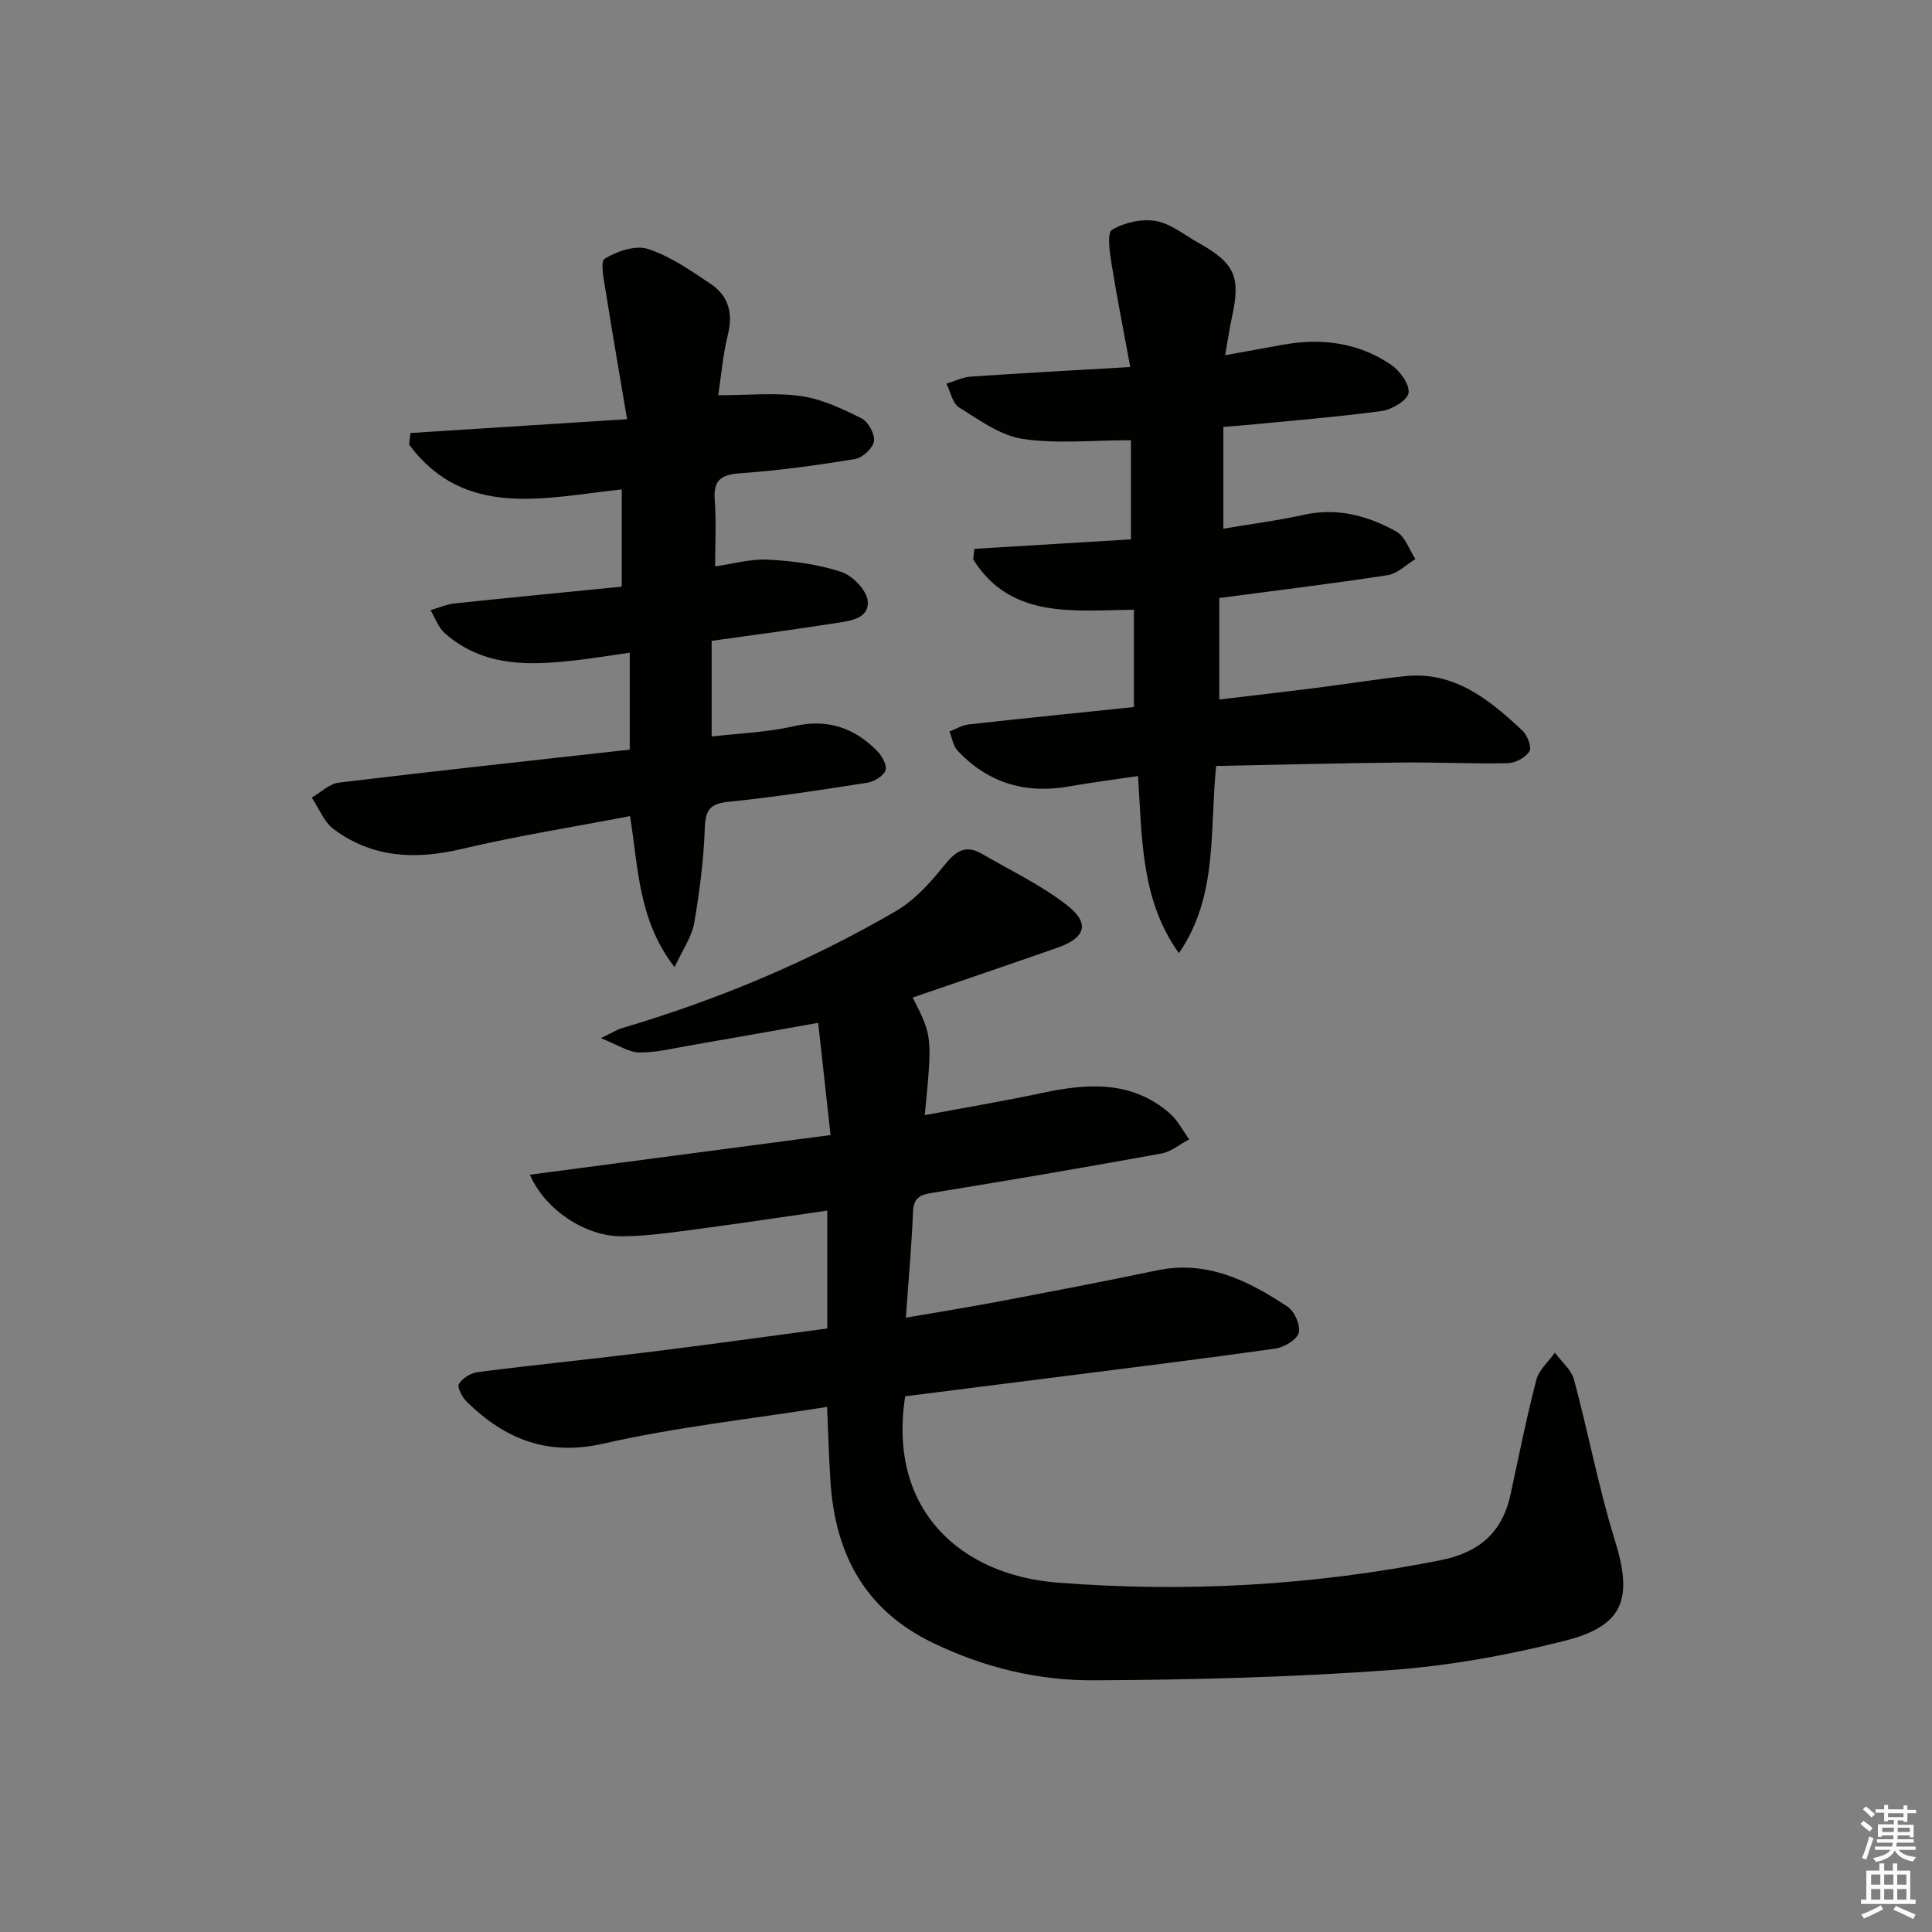 <svg enable-background="new 0 0 400 400" viewBox="0 0 400 400" xmlns="http://www.w3.org/2000/svg"><rect x="0" y="0" width="400" height="400" fill="#808080" stroke="none"/><g fill="#010100"><path d="m187.41 289.09c-3.69 23.65 11.63 37.01 31.48 38.57 26.6 2.09 53.09.6 79.35-4.63 7.97-1.59 12.8-5.71 14.5-13.61 1.71-7.93 3.3-15.89 5.34-23.73.54-2.07 2.52-3.77 3.84-5.64 1.36 1.85 3.4 3.52 3.96 5.59 2.98 11.03 5.07 22.32 8.45 33.22 3.75 12.1 1.96 17.73-10.38 20.85-11.85 3.01-24.08 5.2-36.27 6.08-20.39 1.46-40.88 2.01-61.33 2.1-11.48.05-22.64-2.65-33.2-7.75-14.18-6.84-20.26-18.5-21.22-33.52-.32-4.94-.45-9.89-.69-15.33-15.92 2.52-31.27 4.17-46.22 7.58-11.69 2.66-20.43-.89-28.37-8.64-.94-.92-2.05-3.01-1.64-3.69.72-1.2 2.49-2.29 3.94-2.47 11.86-1.51 23.76-2.7 35.62-4.17 12.18-1.5 24.33-3.21 36.71-4.85 0-8.24 0-15.99 0-24.41-9.29 1.33-18.27 2.7-27.27 3.88-5.09.67-10.21 1.43-15.32 1.44-7.63.01-15.91-5.61-18.98-12.75 20.73-2.73 41.27-5.44 62.25-8.21-.9-8.16-1.72-15.48-2.57-23.23-9.2 1.63-17.98 3.21-26.76 4.72-3.42.59-6.88 1.46-10.3 1.41-2.19-.04-4.35-1.55-7.93-2.96 2.48-1.19 3.37-1.78 4.35-2.07 19.85-5.87 38.83-13.81 56.71-24.22 3.84-2.24 7.1-5.83 9.93-9.36 2.32-2.88 4.34-4.58 7.85-2.54 5.97 3.47 12.31 6.48 17.71 10.69 4.79 3.75 3.78 6.75-2.03 8.78-9.96 3.48-19.94 6.87-29.96 10.31 4.09 8.03 4.09 8.03 2.5 24.35 8.24-1.54 16.32-2.9 24.32-4.6 9.42-2.01 18.55-2.62 26.42 4.24 1.65 1.44 2.69 3.56 4.01 5.37-1.92 1.01-3.75 2.57-5.78 2.94-15.83 2.87-31.69 5.59-47.57 8.16-2.61.42-3.72 1.18-3.83 3.95-.29 6.96-.92 13.9-1.48 21.87 6.53-1.13 12.65-2.1 18.72-3.25 11.09-2.11 22.17-4.21 33.22-6.53 10.36-2.18 18.91 2.09 27.05 7.48 1.45.96 2.75 3.85 2.36 5.4-.36 1.44-2.98 3.02-4.78 3.28-14.96 2.13-29.96 3.97-44.95 5.88-10.54 1.35-21.09 2.67-31.76 4.02z"/><path d="m244.08 197.34c-7.82-10.89-7.63-23.53-8.46-36.67-4.94.74-9.63 1.33-14.27 2.15-9.04 1.6-16.81-.69-23.1-7.42-.92-.98-1.13-2.62-1.67-3.95 1.33-.51 2.62-1.32 3.98-1.47 11.35-1.26 22.72-2.4 34.2-3.59 0-6.8 0-13.1 0-20.15-12.3.11-25.45 2.06-33.27-10.42.08-.73.16-1.46.24-2.19 10.78-.65 21.56-1.3 32.42-1.96 0-6.89 0-13.68 0-20.53-8.01 0-15.38.8-22.46-.28-4.62-.71-8.97-3.92-13.13-6.51-1.36-.85-1.77-3.24-2.61-4.92 1.66-.5 3.29-1.33 4.98-1.45 10.6-.73 21.21-1.3 33.08-1.99-1.36-7.4-2.76-14.4-3.89-21.45-.38-2.36-.95-6.34.12-6.97 2.55-1.51 6.17-2.32 9.08-1.81 3.11.55 5.91 2.9 8.81 4.52 7.55 4.23 8.77 7.01 6.94 15.36-.52 2.36-.86 4.77-1.41 7.9 4.5-.81 8.19-1.47 11.88-2.15 8-1.47 15.65-.48 22.43 4.1 1.83 1.23 3.88 4.03 3.66 5.84-.18 1.5-3.44 3.48-5.53 3.76-9.53 1.28-19.14 2.04-28.72 2.97-1.29.13-2.59.2-4.1.32v21.08c5.71-.97 11.26-1.68 16.7-2.88 6.94-1.53 13.25.2 19.13 3.48 1.81 1.01 2.65 3.74 3.93 5.69-1.91 1.15-3.7 3.02-5.74 3.33-11.46 1.77-22.98 3.16-34.86 4.73v21.01c6.59-.78 13.09-1.52 19.59-2.34 6.26-.79 12.49-1.8 18.75-2.48 10.33-1.12 17.55 4.85 24.43 11.27 1.03.96 1.96 3.45 1.43 4.3-.8 1.28-2.9 2.41-4.48 2.44-7.32.16-14.65-.22-21.97-.14-12.75.13-25.5.46-38.41.71-1.35 13.58.4 27.01-7.7 38.76z"/><path d="m130.38 155.2c0-7.22 0-13.34 0-20.07-3.64.52-7 1.07-10.38 1.48-9.89 1.18-19.72 1.7-27.9-5.5-1.35-1.18-1.99-3.17-2.96-4.78 1.67-.48 3.31-1.22 5.01-1.4 11.53-1.22 23.07-2.33 34.58-3.47 0-7.06 0-13.51 0-20.13-16.03 1.71-32.52 6.19-44.02-9.27.09-.8.17-1.61.26-2.41 14.46-.92 28.93-1.84 44.86-2.86-1.54-9.15-3.03-17.68-4.38-26.23-.38-2.39-1.25-6.38-.26-6.99 2.54-1.56 6.4-2.87 8.98-2.02 4.64 1.52 8.88 4.48 13.01 7.26 3.68 2.47 4.62 6.08 3.51 10.54-1.05 4.23-1.4 8.64-1.98 12.48 6.4 0 11.91-.59 17.23.19 4.3.63 8.5 2.63 12.45 4.61 1.39.7 2.79 3.28 2.55 4.75-.23 1.44-2.38 3.4-3.94 3.66-7.85 1.29-15.77 2.38-23.7 2.94-4.02.28-5.65 1.4-5.32 5.59.34 4.41.08 8.86.08 13.69 3.59-.5 7.32-1.58 11-1.39 5.07.26 10.25.96 15.05 2.51 2.34.76 5.27 3.73 5.53 5.98.43 3.73-3.66 4.18-6.53 4.63-8.49 1.35-17.02 2.46-25.77 3.69v19.81c5.88-.69 11.56-.87 16.98-2.13 6.94-1.61 12.48.27 17.25 5.08 1.02 1.02 2.13 3.03 1.76 4.06-.42 1.18-2.37 2.34-3.8 2.56-9.51 1.49-19.04 2.96-28.61 3.93-3.82.39-4.87 1.57-5 5.42-.22 6.61-1.08 13.24-2.21 19.76-.49 2.79-2.33 5.35-4.05 9.07-7.58-9.81-7.48-20.62-9.22-31.27-11.75 2.25-23.38 4.09-34.79 6.79-9.59 2.27-18.52 1.89-26.55-4.08-2.02-1.5-3.07-4.33-4.56-6.55 1.87-1.07 3.65-2.86 5.63-3.1 19.92-2.4 39.88-4.56 60.21-6.83z"/></g><path d="m385.2 377.6.6-.6c.6.4 1.3.9 1.9 1.5l-.6.7c-.8-.6-1.4-1.1-1.9-1.6zm.3 7.1c.6-1.4 1.1-2.9 1.5-4.5.3.1.6.3.9.4-.5 1.4-1 2.9-1.5 4.4zm.2-10.1.6-.6c.7.5 1.3 1.1 1.9 1.6l-.7.7c-.6-.6-1.2-1.2-1.8-1.7zm8.4-.8h.8v.9h1.8v.7h-1.8v1.8h-.8v-.3h-1.2v.9h3.3v2.6h-.8v-.4h-2.5c0 .3 0 .6-.1.8h3.4v.7h-3.5c0 .3-.1.6-.1.8h4v.7h-3.5c.7.9 1.9 1.3 3.6 1.5-.2.2-.4.5-.6.9-1.9-.3-3.2-1.1-3.8-2.3-.5 1.1-1.8 2-3.9 2.4-.2-.3-.4-.5-.6-.8 1.9-.4 3.1-.9 3.6-1.7h-3.2v-.7h3.5c.1-.2.1-.5.2-.8h-3.3v-.7h3.4c0-.2 0-.5 0-.8h-2.4v.3h-.8v-2.6h3.3v-.9h-1.2v.3h-.8v-1.8h-1.8v-.7h1.8v-.9h.8v.9h3.2zm-4.4 5.5h2.4c0-.3 0-.6 0-.9h-2.4zm1.2-3.1h3.2v-.8h-3.2zm4.4 2.2h-2.4v.9h2.5v-.9z" fill="#fcfbfa"/><path d="m389.2 385.8h.9v1.5h1.8v-1.5h.9v1.5h2.7v6h1.1v.9h-11.3v-.9h1.1v-6h2.7v-1.5zm.2 8.7.5.8c-1.2.6-2.5 1.3-4 1.9-.2-.3-.3-.6-.6-.8 1.6-.6 3-1.3 4.1-1.9zm-2-4.3h1.9v-2.1h-1.9zm0 3.1h1.9v-2.2h-1.9zm2.7-3.1h1.9v-2.1h-1.9zm0 3.1h1.9v-2.2h-1.9zm2.4 1.3c1.4.6 2.7 1.2 4.1 1.8l-.5.9c-1.5-.7-2.8-1.4-4.1-1.9zm2.2-6.5h-1.9v2.1h1.9zm-1.9 5.2h1.9v-2.2h-1.9z" fill="#fcfbfa"/></svg>